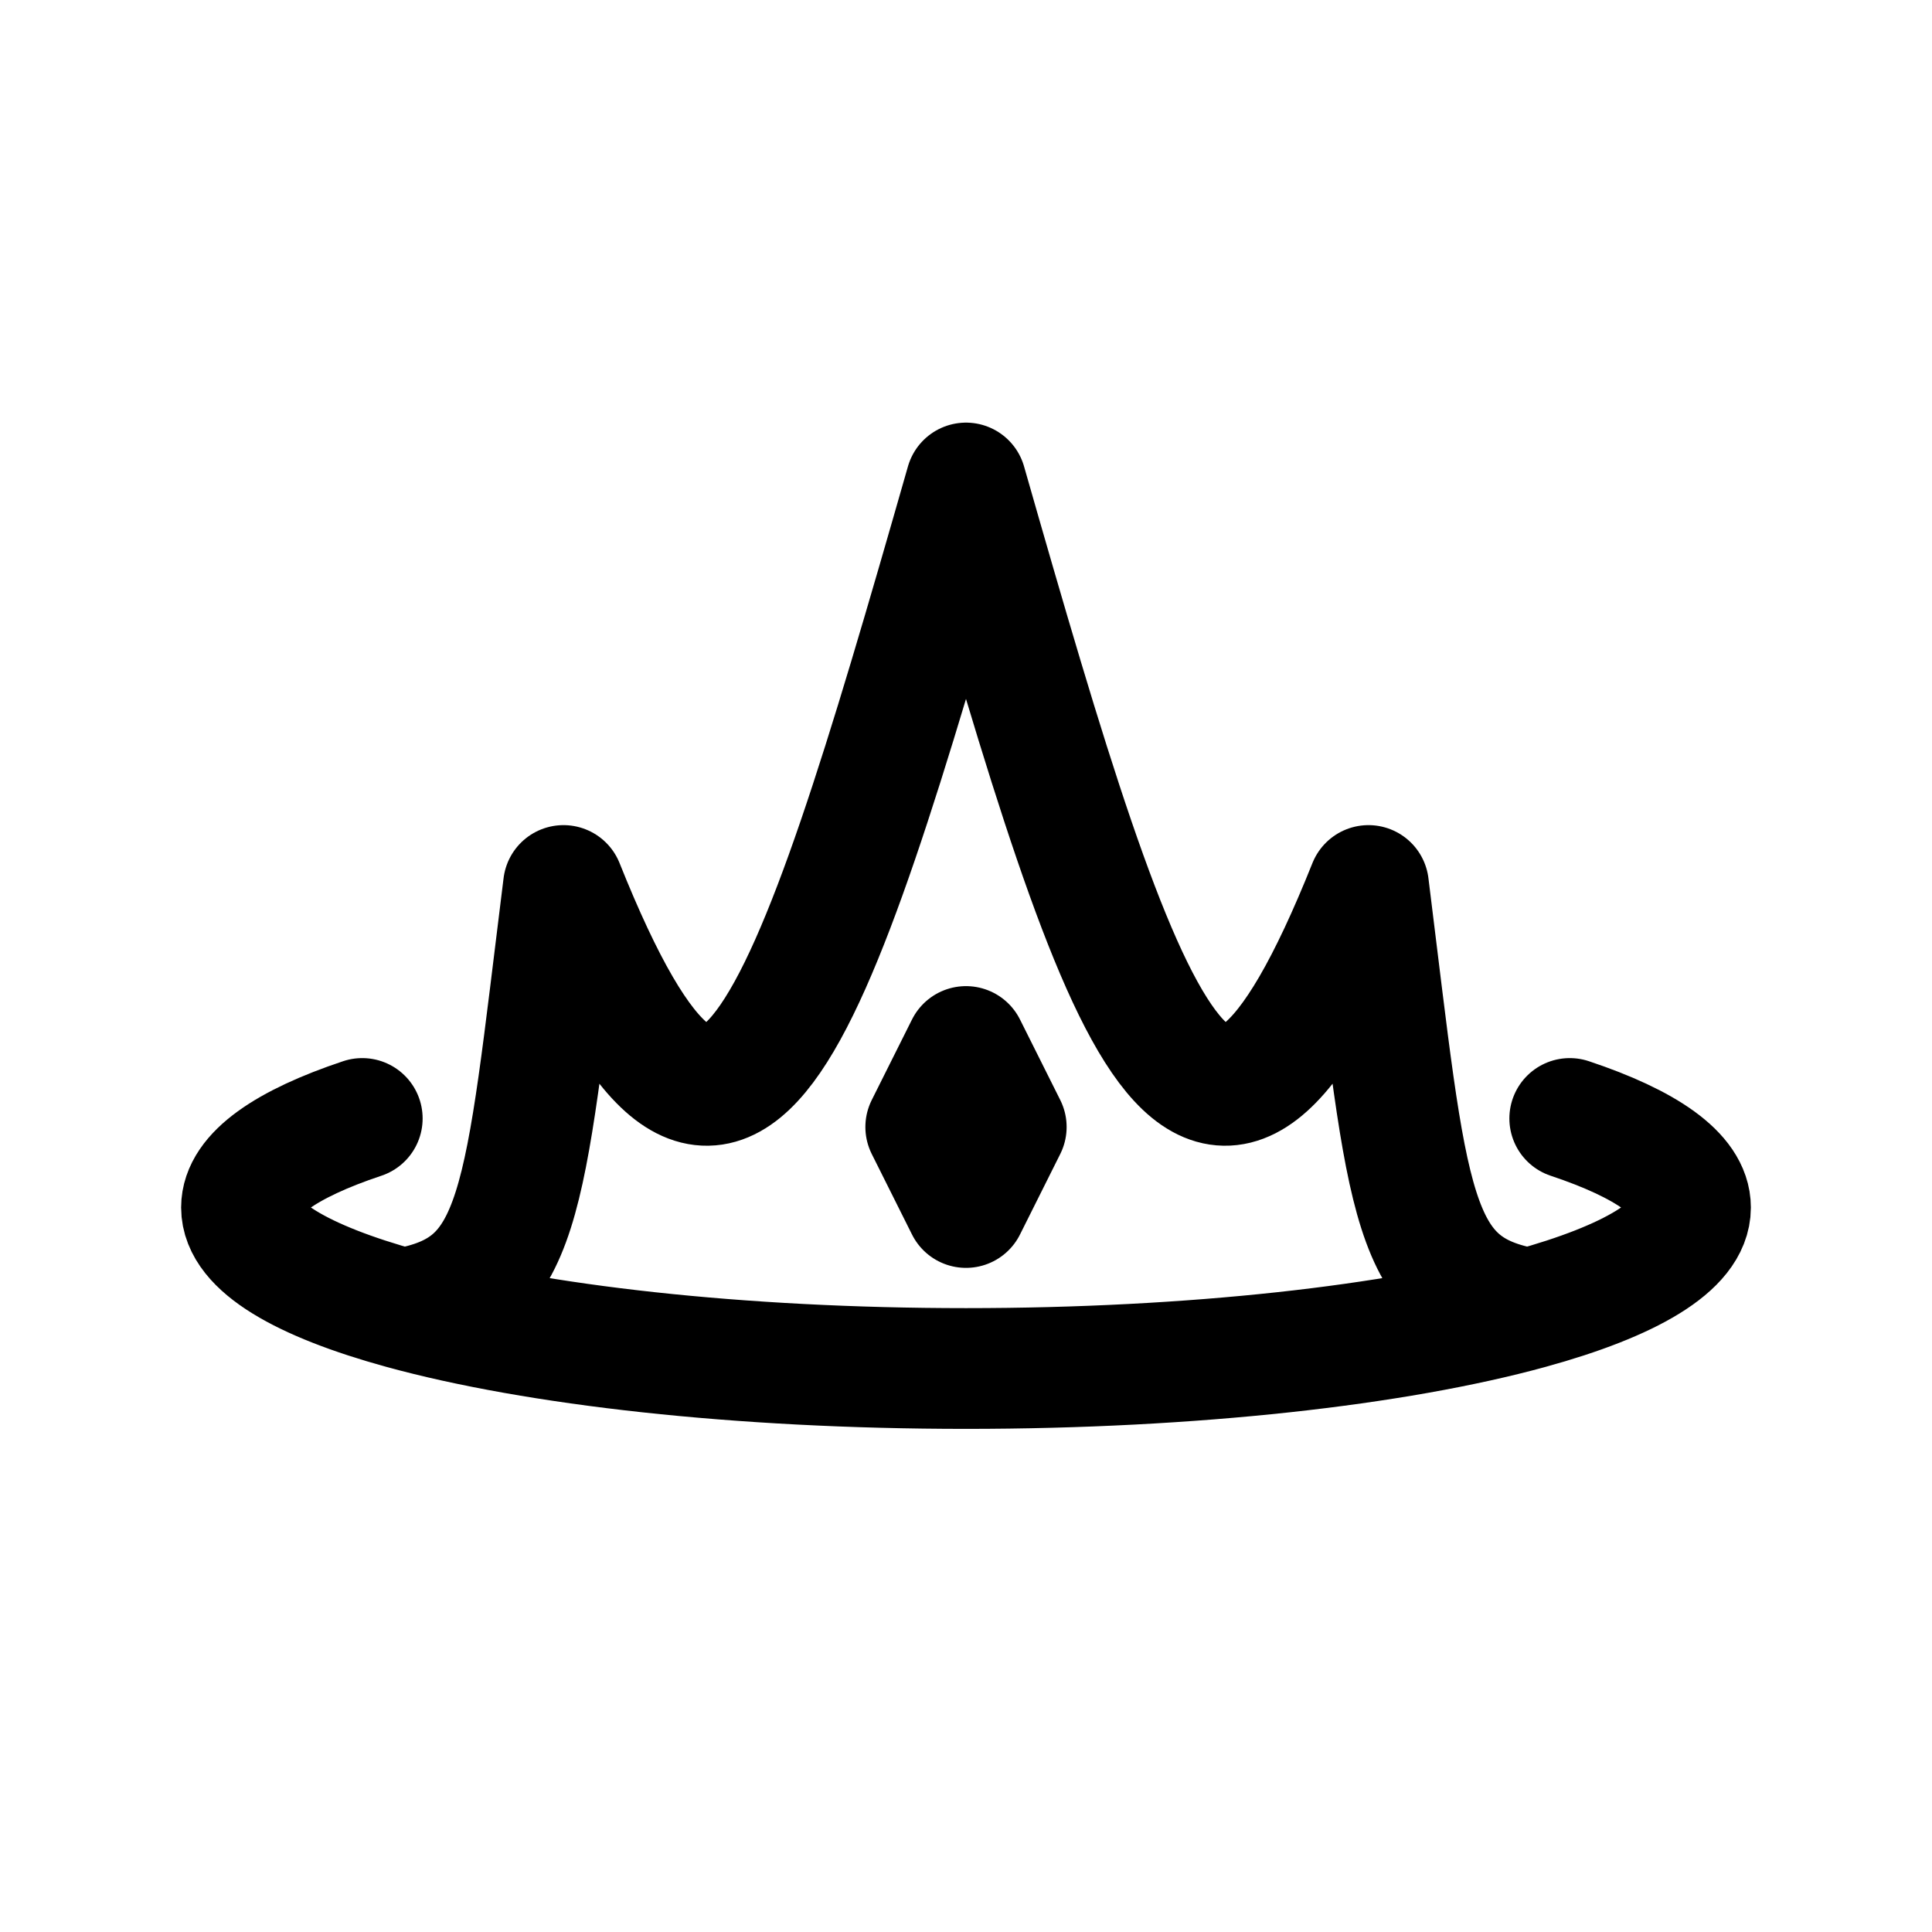 <svg id="tiara" xmlns="http://www.w3.org/2000/svg" fill="none" viewBox="0 0 24 24">
    <path stroke="currentColor" stroke-linecap="round" stroke-linejoin="round" stroke-width="1.5"
          d="M19 16.257c1.25-.343 2-.78 2-1.257 0-.409-.552-.79-1.5-1.106m-.5 2.363C17.5 16 17.5 15 17 11c-2 5-3 2-5-5-2 7-3 10-5 5-.5 4-.5 5-2 5.257m14 0c-1.65.453-4.173.743-7 .743s-5.35-.29-7-.743m0 0c-1.25-.343-2-.78-2-1.257 0-.409.552-.79 1.5-1.106M12 13l-.5 1 .5 1 .5-1z"/>
</svg>